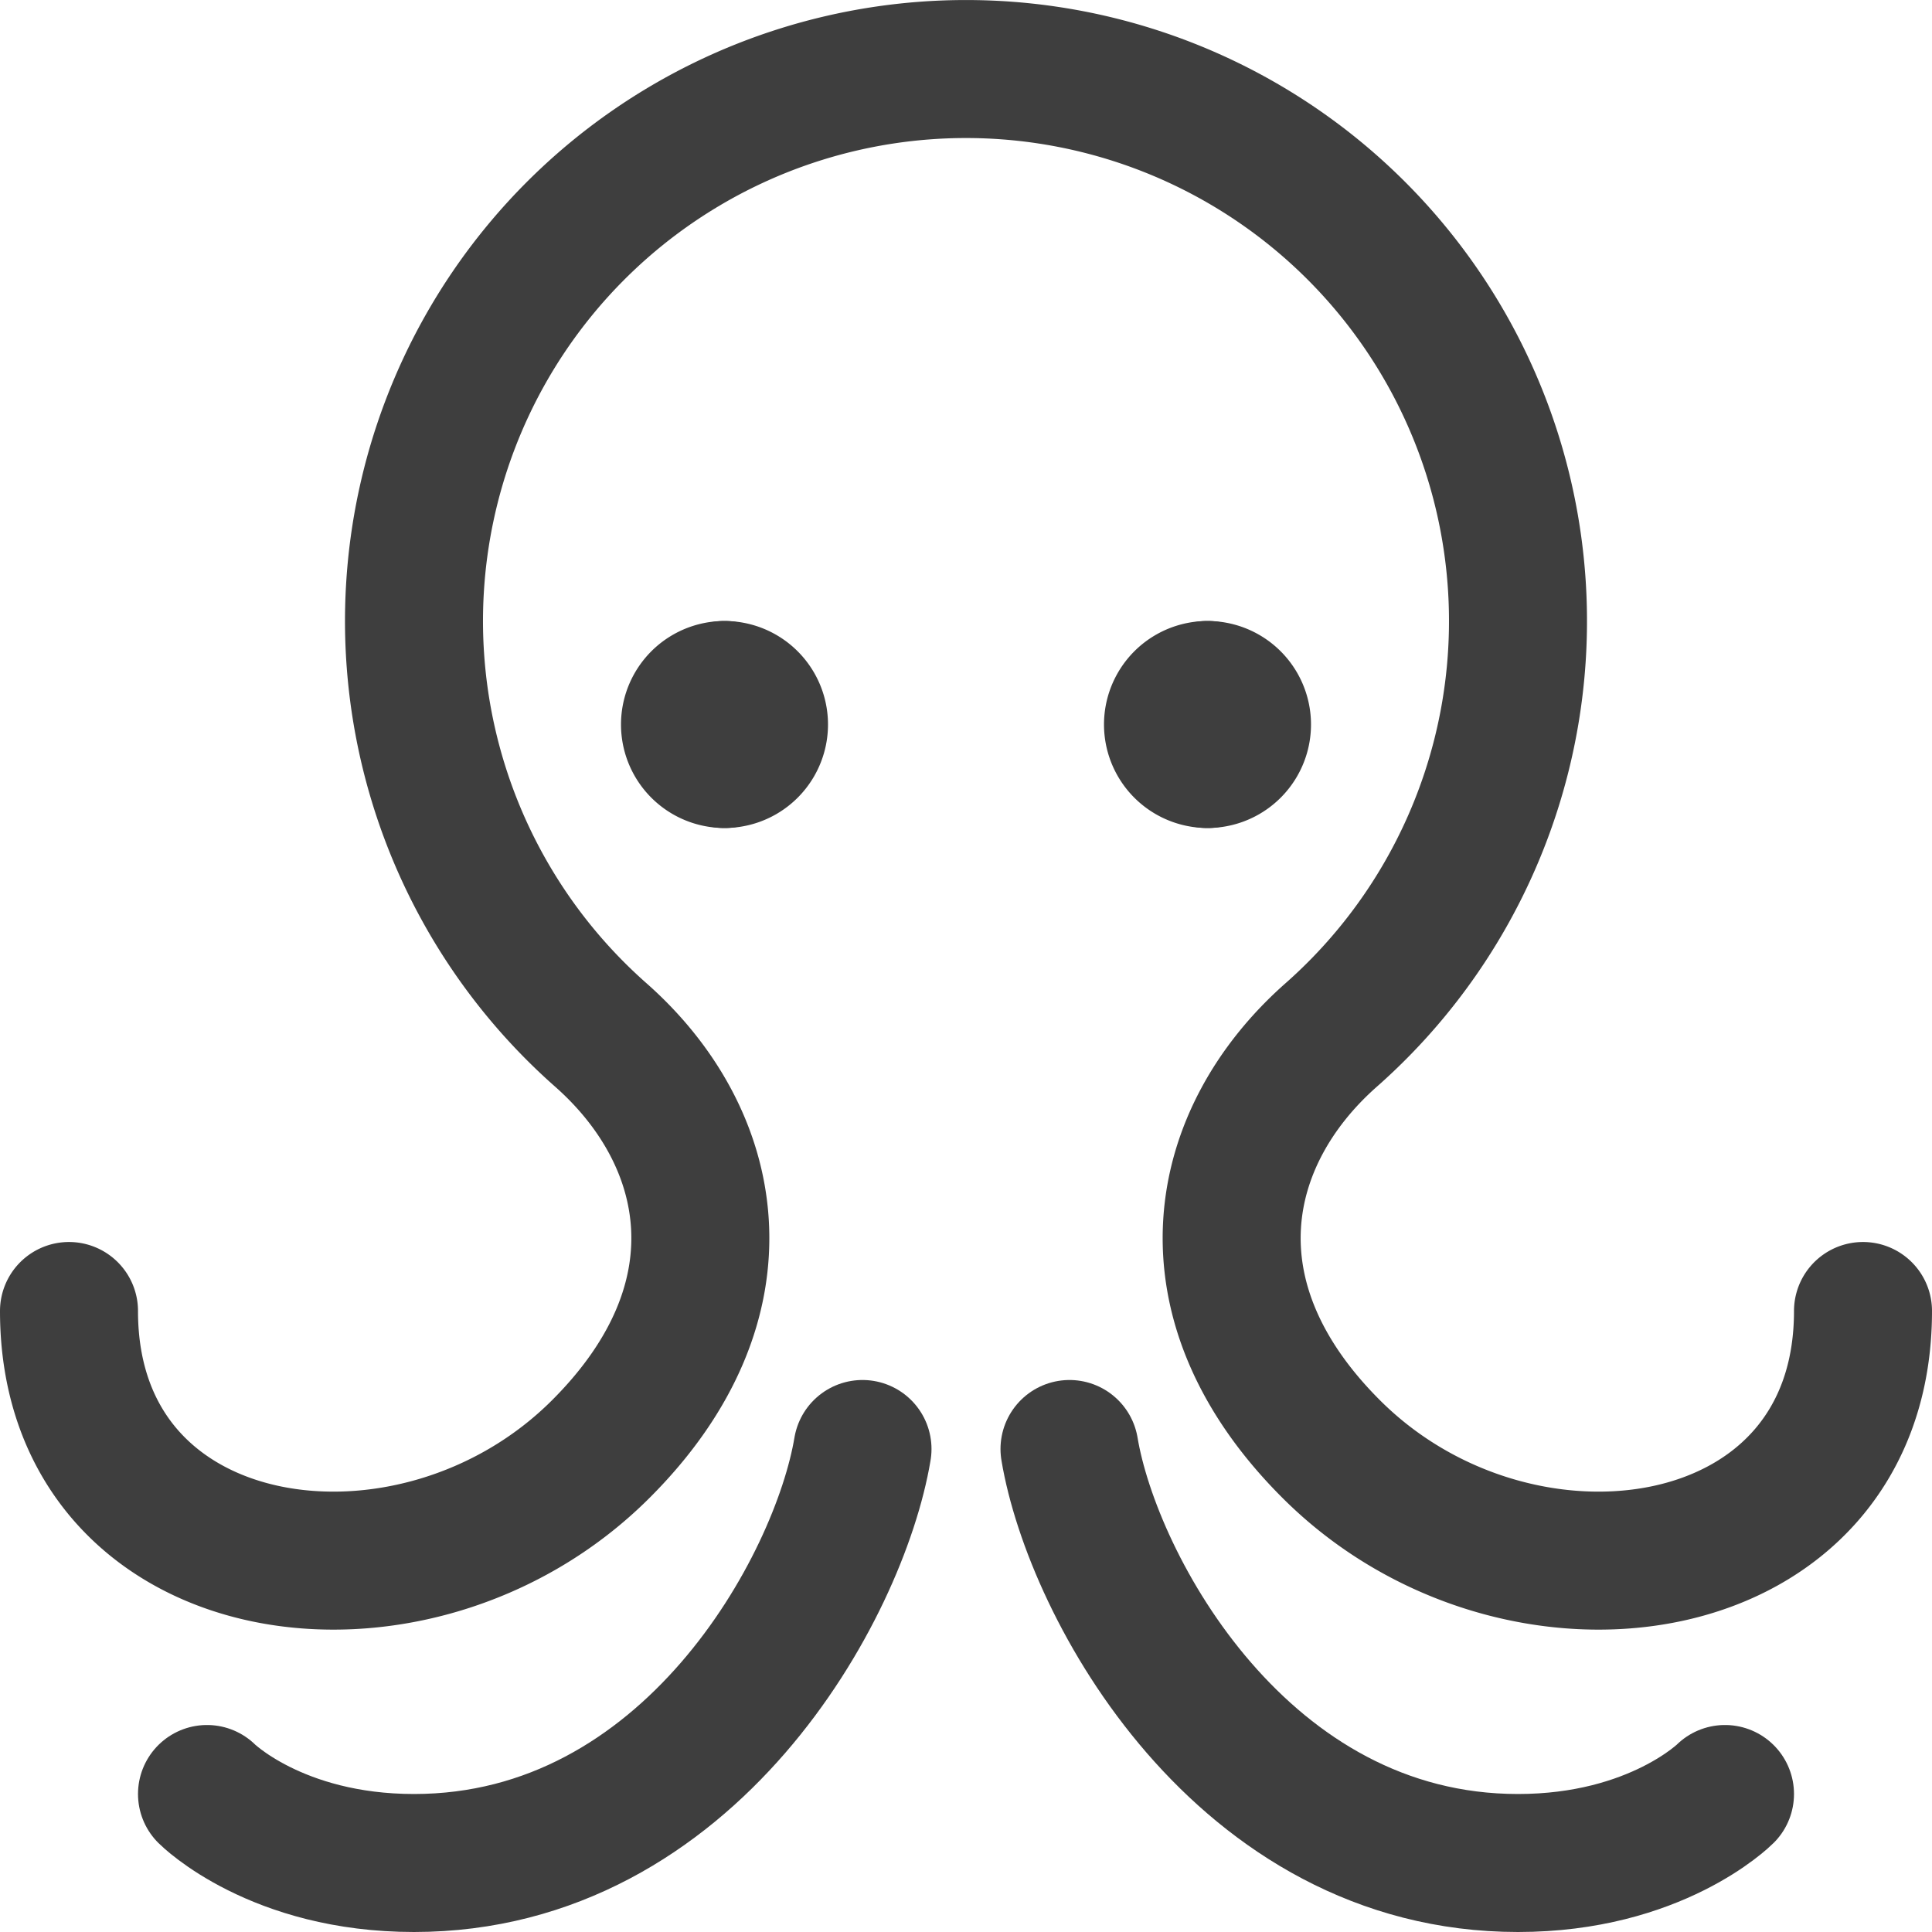 <svg xmlns="http://www.w3.org/2000/svg" fill="none" viewBox="0 0 14 14"><g id="octopus--nature-sealife-animals"><path id="Ellipse 954" stroke="#3e3e3e" stroke-linecap="round" stroke-linejoin="round" d="M13.5 9.5c0 2-2.5 2.354-3.854 1-1.084-1.083-.83-2.267 0-3a4 4 0 1 0-5.292 0c.83.733 1.084 1.917 0 3C3 11.854.5 11.5.5 9.5"></path><path id="Vector 2282" stroke="#3e3e3e" stroke-linecap="round" stroke-linejoin="round" d="M6.25 10.5c-.167 1-1.25 3-3.25 3-1 0-1.5-.5-1.5-.5"></path><path id="Vector 2283" stroke="#3e3e3e" stroke-linecap="round" stroke-linejoin="round" d="M7.75 10.5c.167 1 1.25 3 3.25 3 1 0 1.5-.5 1.5-.5"></path><g id="Group 4541"><path id="Vector" stroke="#3e3e3e" stroke-linecap="round" stroke-linejoin="round" d="M5.25 5.5a.25.25 0 0 1 0-.5"></path><path id="Vector_2" stroke="#3e3e3e" stroke-linecap="round" stroke-linejoin="round" d="M5.25 5.5a.25.25 0 0 0 0-.5"></path></g><g id="Group 4540"><path id="Vector_3" stroke="#3e3e3e" stroke-linecap="round" stroke-linejoin="round" d="M8.75 5.5a.25.25 0 0 1 0-.5"></path><path id="Vector_4" stroke="#3e3e3e" stroke-linecap="round" stroke-linejoin="round" d="M8.75 5.5a.25.25 0 0 0 0-.5"></path></g></g></svg>